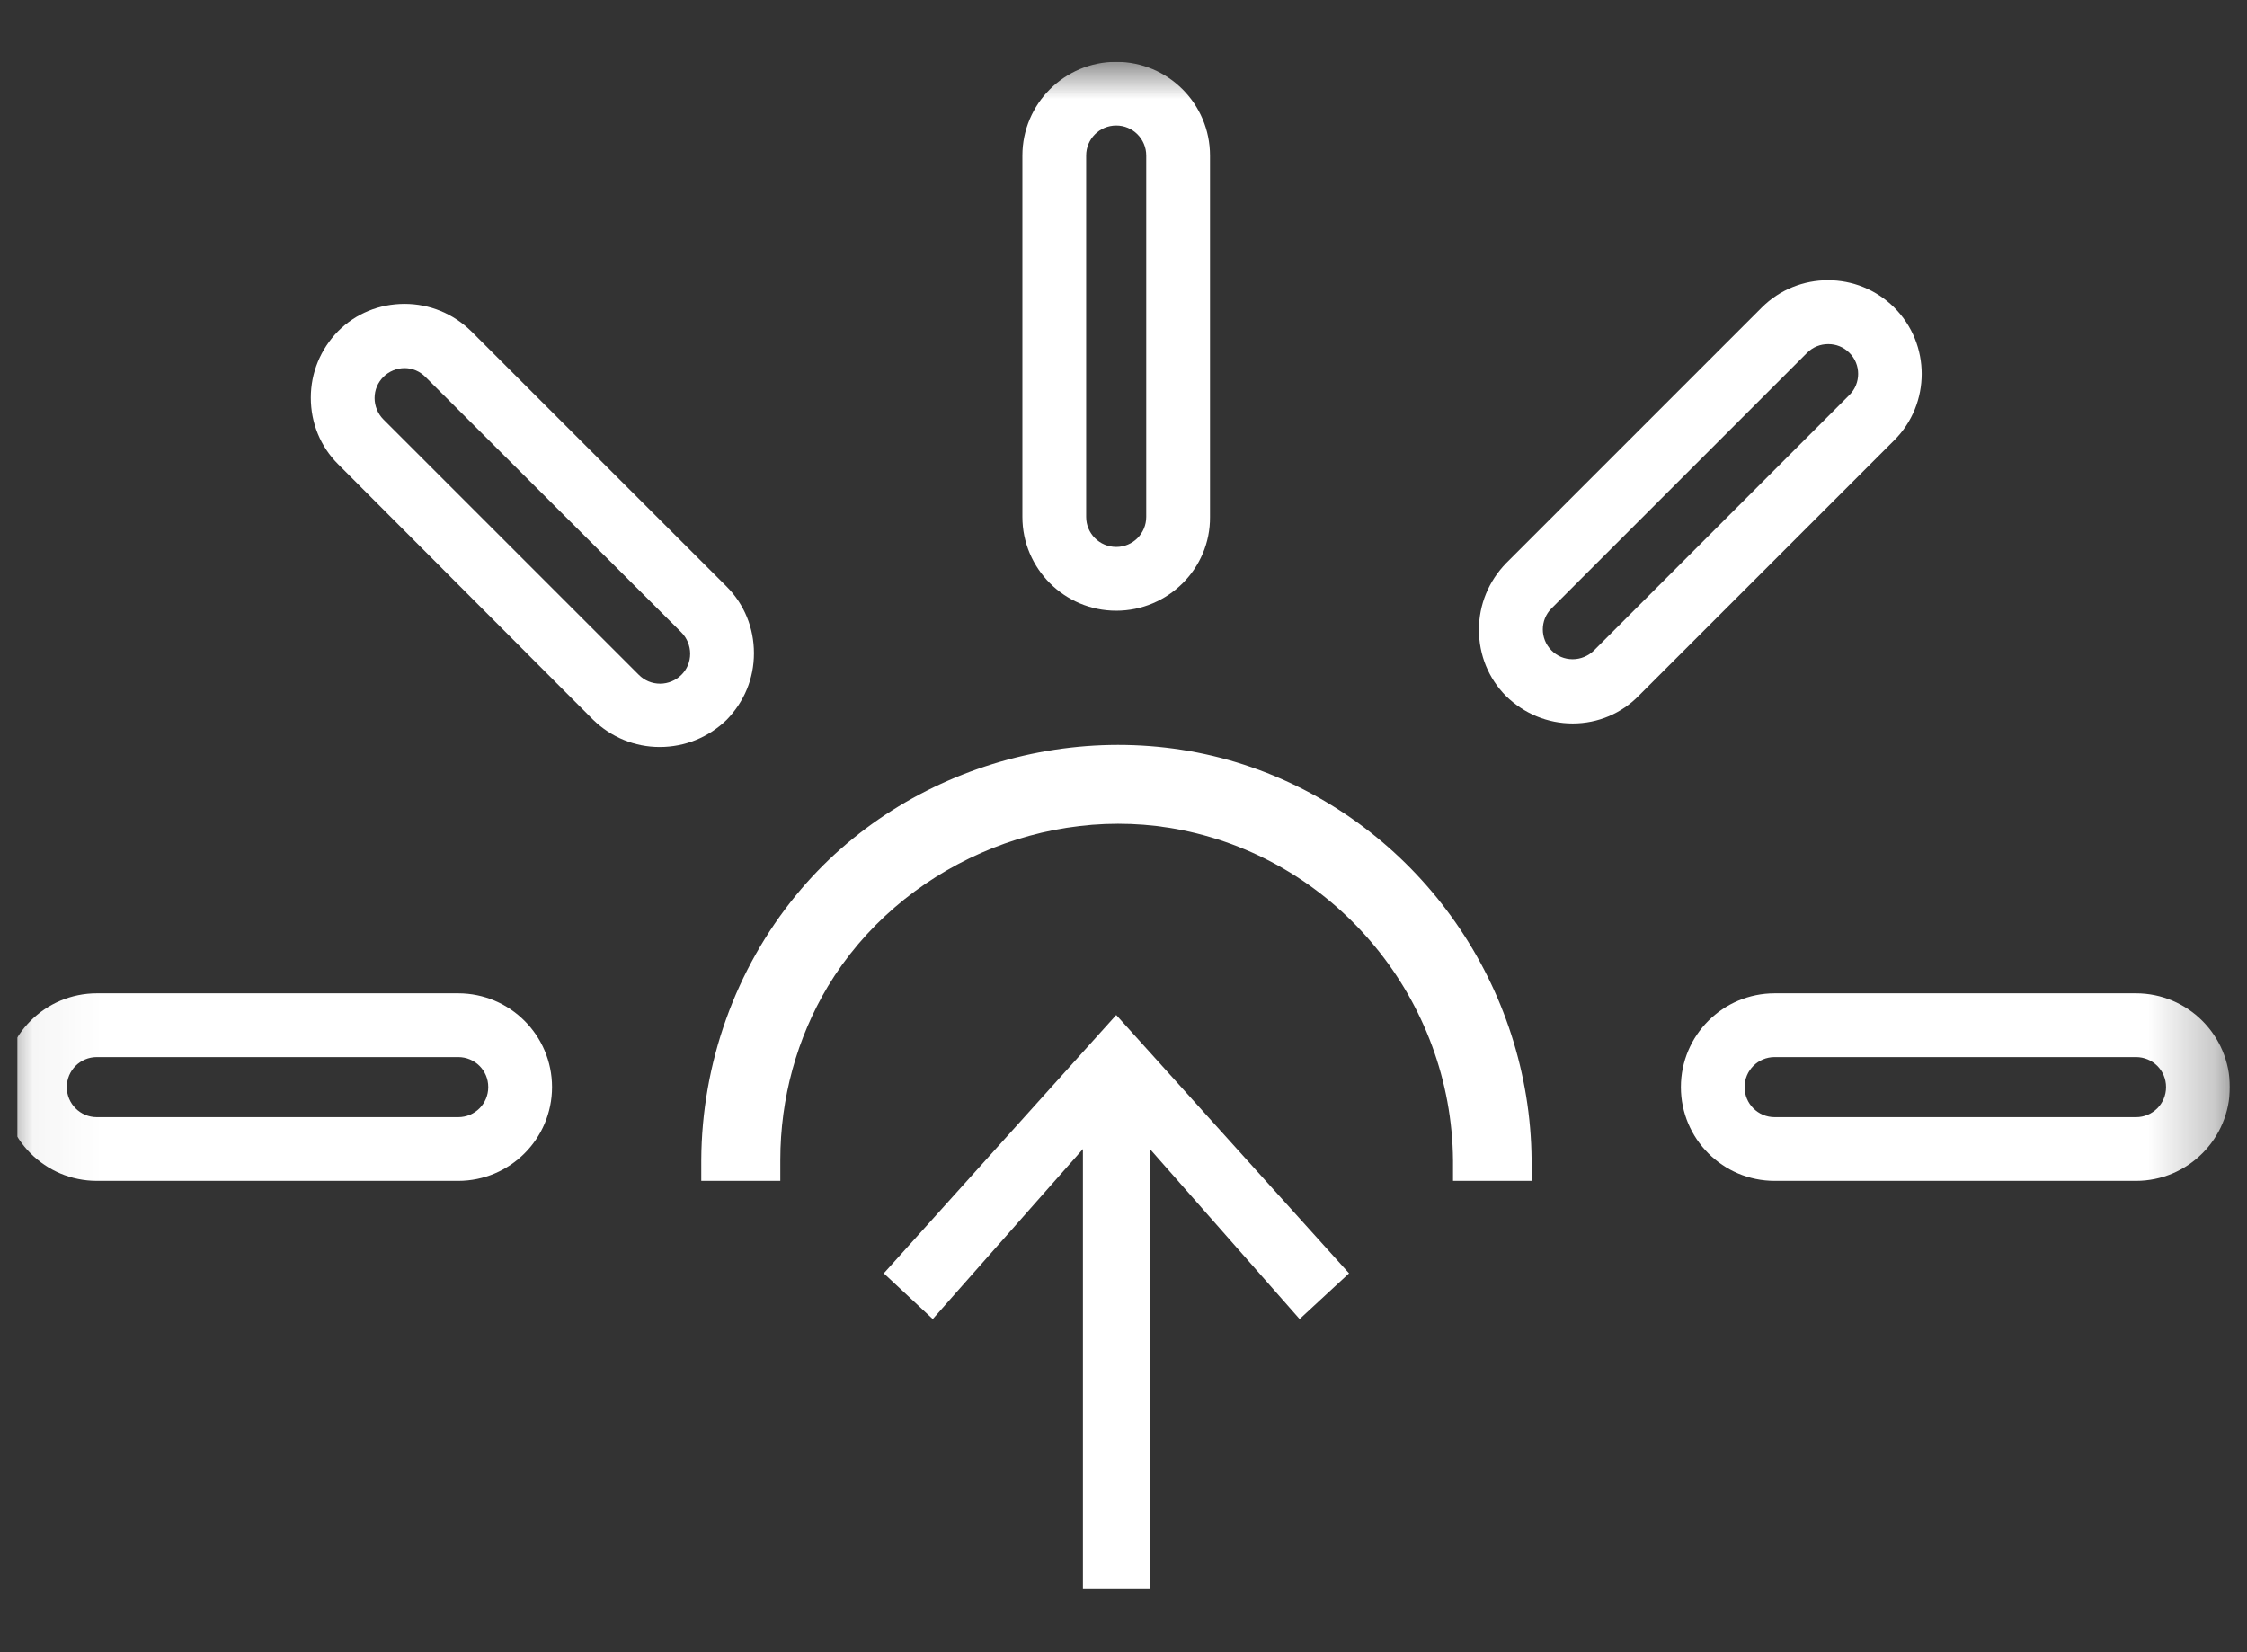 <svg width="34" height="25" viewBox="0 0 34 25" fill="none" xmlns="http://www.w3.org/2000/svg">
<rect x="0" y="0" width="34" height="25" fill="#333333" stroke="none"/>
<g clip-path="url(#clip0_319_1713)">
<mask id="mask0_319_1713" style="mask-type:luminance" maskUnits="userSpaceOnUse" x="0" y="0" width="34" height="34">
<path d="M33.739 0.935H0.047V33.138H33.739V0.935Z" fill="white"/>
</mask>
<g mask="url(#mask0_319_1713)">
<path d="M23.175 17.553C23.154 14.931 21.504 12.561 19.057 11.652C16.596 10.736 13.708 11.513 12.044 13.547C11.128 14.666 10.618 16.092 10.611 17.553V17.868H11.807V17.553C11.807 16.616 12.058 15.708 12.527 14.925C13.617 13.114 15.827 12.142 17.889 12.561C20.245 13.037 21.966 15.141 21.986 17.56V17.868H23.182L23.175 17.553Z" fill="white"/>
<path d="M16.89 9.241C16.107 9.241 15.47 8.604 15.47 7.821V2.354C15.47 1.571 16.107 0.935 16.89 0.935C17.673 0.935 18.309 1.571 18.309 2.354V7.821C18.316 8.604 17.673 9.241 16.89 9.241ZM16.89 1.899C16.638 1.899 16.435 2.102 16.435 2.354V7.821C16.435 8.073 16.638 8.276 16.89 8.276C17.141 8.276 17.344 8.073 17.344 7.821V2.354C17.344 2.102 17.141 1.899 16.89 1.899Z" fill="white"/>
<path d="M9.982 11.303C9.604 11.303 9.248 11.156 8.975 10.891L5.116 7.024C4.85 6.759 4.703 6.402 4.703 6.017C4.703 5.64 4.85 5.283 5.116 5.011C5.381 4.745 5.738 4.598 6.122 4.598C6.5 4.598 6.857 4.745 7.129 5.011L10.996 8.877C11.261 9.143 11.408 9.499 11.408 9.884C11.408 10.268 11.261 10.618 10.996 10.891C10.723 11.156 10.366 11.303 9.982 11.303ZM6.122 5.57C6.004 5.57 5.885 5.619 5.801 5.703C5.717 5.787 5.668 5.899 5.668 6.024C5.668 6.143 5.717 6.262 5.801 6.346L9.667 10.212C9.751 10.296 9.863 10.345 9.989 10.345C10.108 10.345 10.226 10.296 10.31 10.212C10.394 10.129 10.443 10.017 10.443 9.891C10.443 9.772 10.394 9.653 10.31 9.569L6.437 5.703C6.353 5.619 6.241 5.57 6.122 5.57Z" fill="white"/>
<path d="M6.933 17.868H1.466C0.683 17.868 0.047 17.232 0.047 16.449C0.047 15.666 0.683 15.03 1.466 15.03H6.933C7.716 15.03 8.353 15.666 8.353 16.449C8.353 17.232 7.716 17.868 6.933 17.868ZM1.466 15.995C1.214 15.995 1.011 16.197 1.011 16.449C1.011 16.701 1.214 16.904 1.466 16.904H6.933C7.185 16.904 7.388 16.701 7.388 16.449C7.388 16.197 7.185 15.995 6.933 15.995H1.466Z" fill="white"/>
<path d="M32.32 17.868H26.853C26.07 17.868 25.434 17.232 25.434 16.449C25.434 15.666 26.07 15.03 26.853 15.03H32.32C33.103 15.03 33.74 15.666 33.74 16.449C33.74 17.232 33.103 17.868 32.32 17.868ZM26.853 15.995C26.601 15.995 26.398 16.197 26.398 16.449C26.398 16.701 26.601 16.904 26.853 16.904H32.32C32.572 16.904 32.775 16.701 32.775 16.449C32.775 16.197 32.572 15.995 32.32 15.995H26.853Z" fill="white"/>
<path d="M23.797 10.947C23.42 10.947 23.063 10.8 22.79 10.534C22.525 10.269 22.378 9.912 22.378 9.528C22.378 9.15 22.525 8.794 22.79 8.521L26.657 4.654C27.209 4.102 28.111 4.102 28.663 4.654C29.216 5.207 29.216 6.109 28.663 6.661L24.797 10.527C24.538 10.793 24.182 10.947 23.797 10.947ZM27.664 5.207C27.545 5.207 27.433 5.249 27.342 5.34L23.476 9.206C23.301 9.381 23.301 9.667 23.476 9.842C23.559 9.926 23.671 9.975 23.797 9.975C23.916 9.975 24.035 9.926 24.119 9.842L27.985 5.976C28.16 5.801 28.16 5.514 27.985 5.34C27.894 5.249 27.782 5.207 27.664 5.207Z" fill="white"/>
<path d="M16.89 15.358L13.373 19.267L14.114 19.959L16.386 17.386V24.042H16.89H17.4V17.386L19.665 19.959L20.413 19.267L16.89 15.358Z" fill="white"/>
</g>
</g>
<defs>
<clipPath id="clip0_319_1713">
<rect width="33.478" height="23.13" fill="white" transform="translate(0.261 0.935)"/>
</clipPath>
</defs>
</svg>
